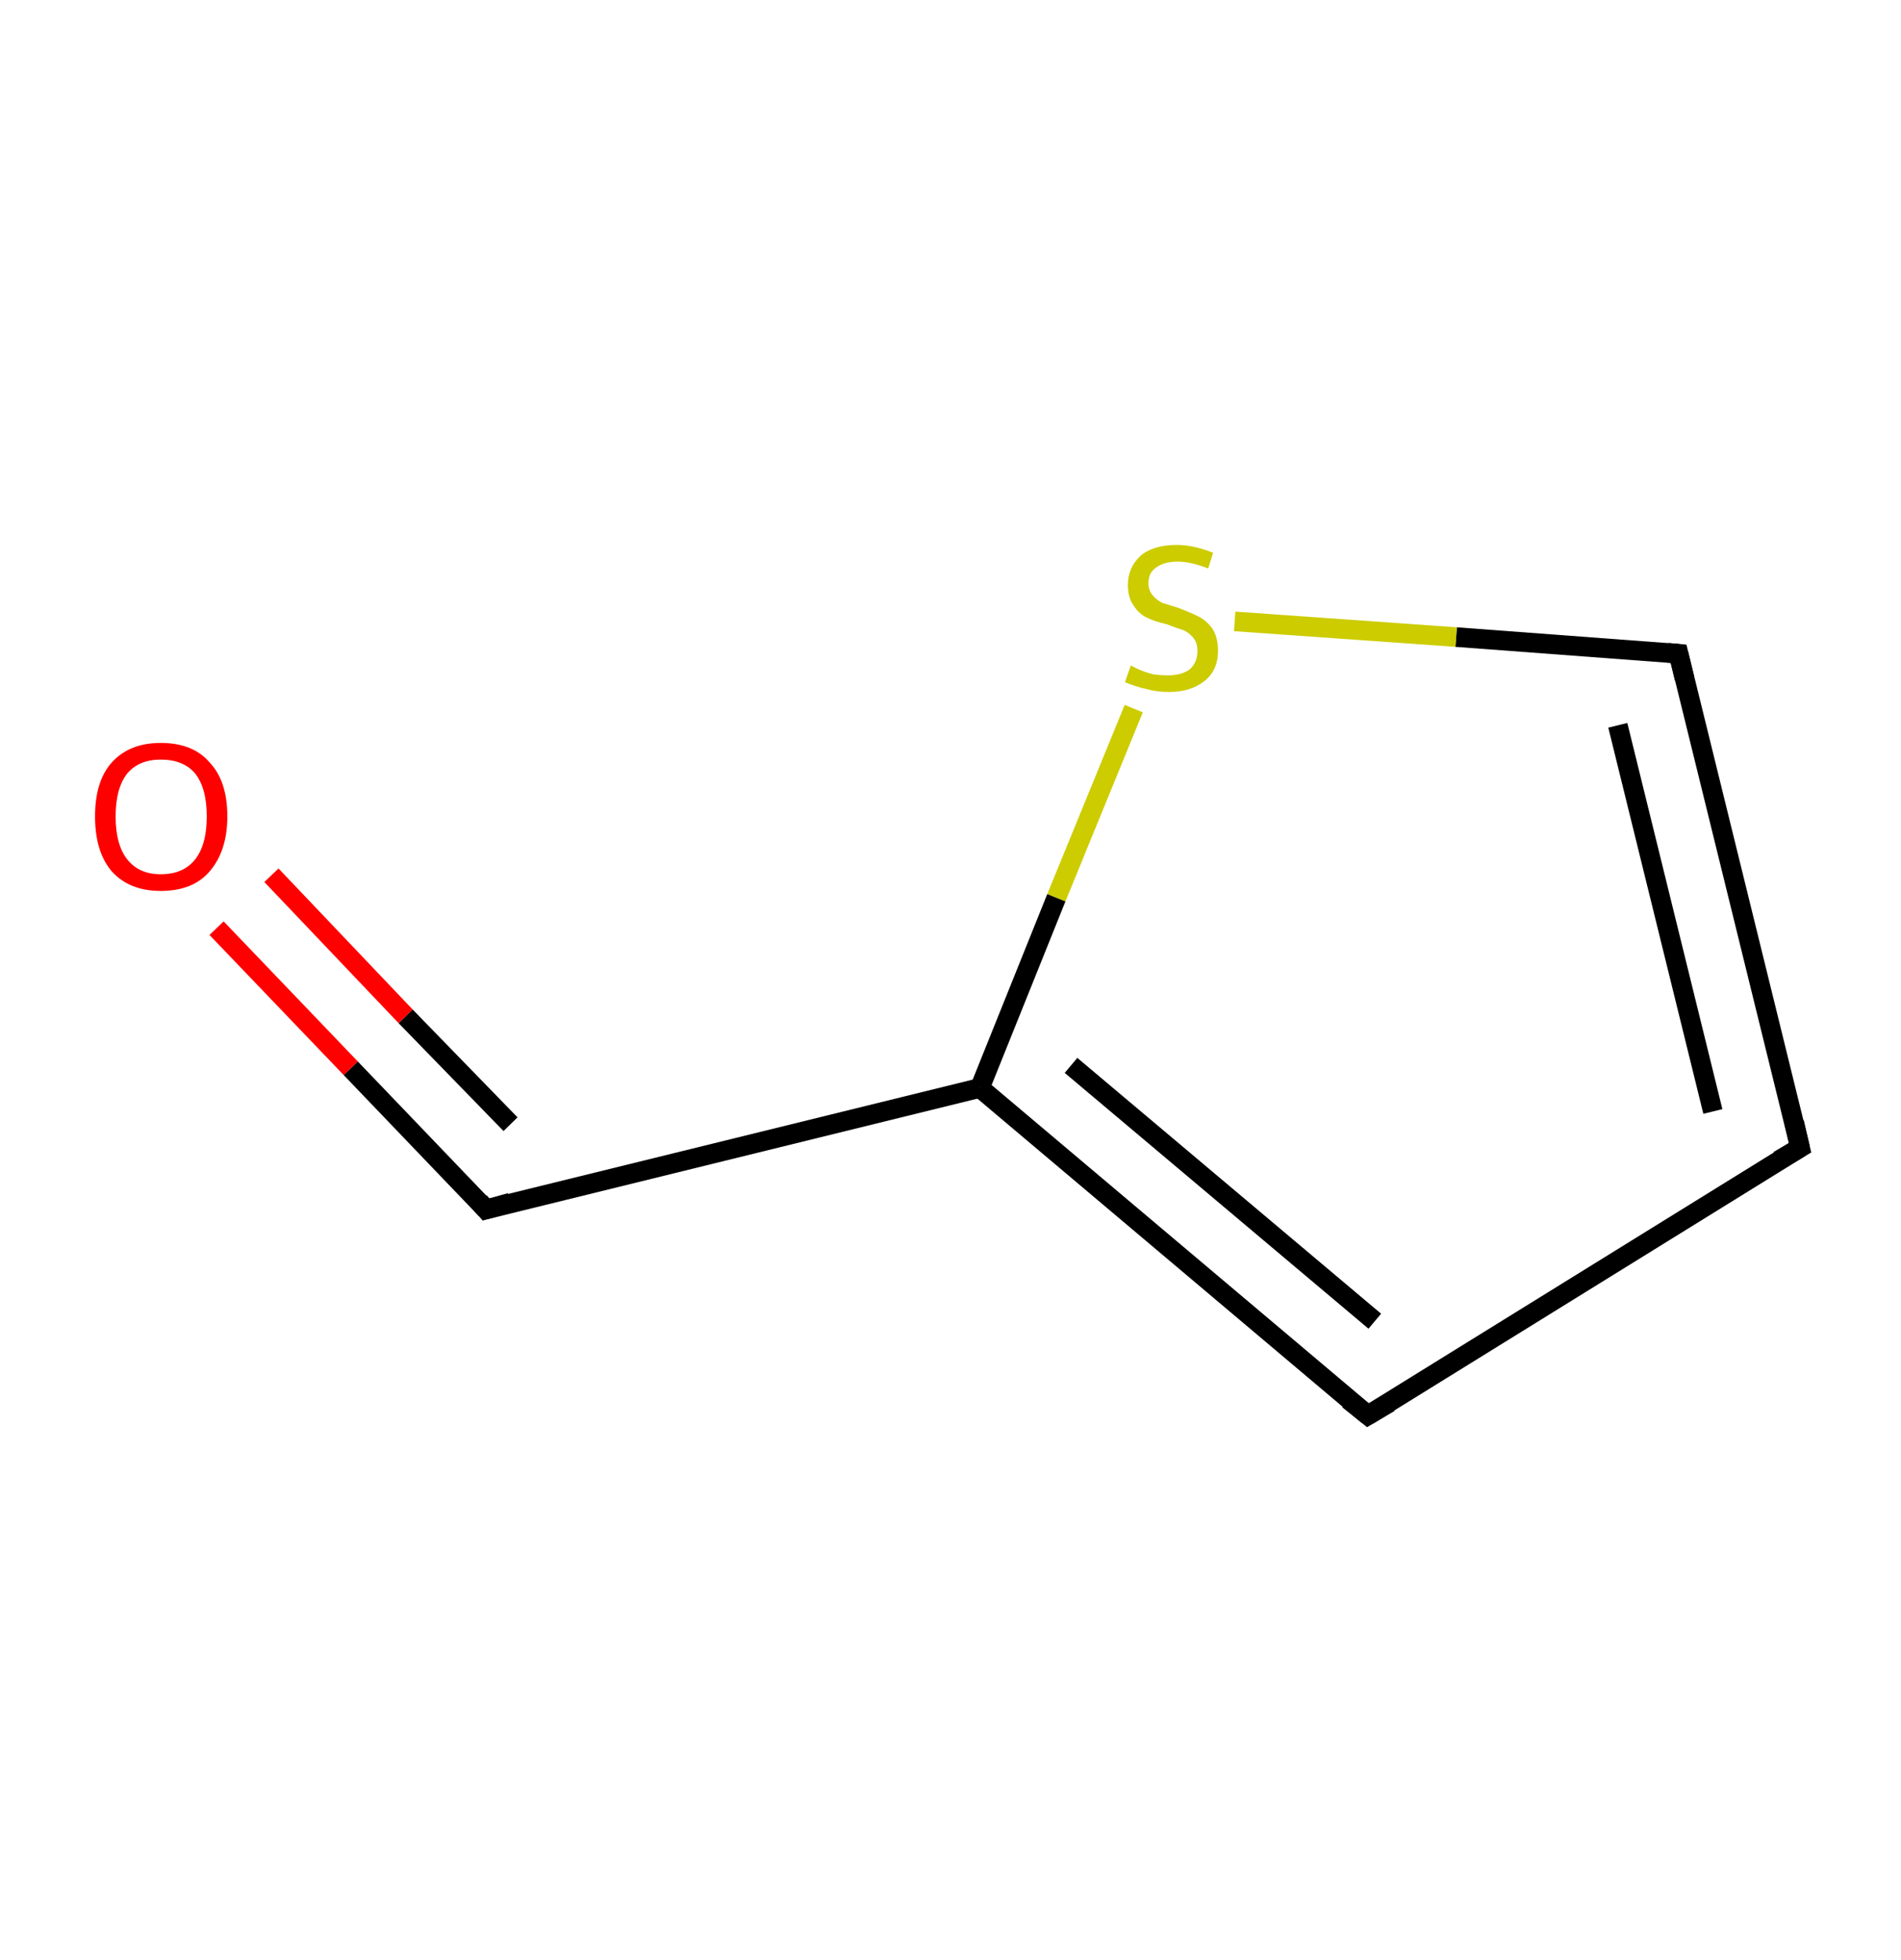 <?xml version='1.0' encoding='ASCII' standalone='yes'?>
<svg xmlns="http://www.w3.org/2000/svg" xmlns:rdkit="http://www.rdkit.org/xml" xmlns:xlink="http://www.w3.org/1999/xlink" version="1.1" baseProfile="full" xml:space="preserve" width="194px" height="200px" viewBox="0 0 194 200">
<!-- END OF HEADER -->
<rect style="opacity:1.0;fill:#FFFFFF;stroke:none" width="194.0" height="200.0" x="0.0" y="0.0"> </rect>
<path class="bond-0 atom-0 atom-1" d="M 22.1,94.7 L 35.8,109.0" style="fill:none;fill-rule:evenodd;stroke:#FF0000;stroke-width:2.0px;stroke-linecap:butt;stroke-linejoin:miter;stroke-opacity:1"/>
<path class="bond-0 atom-0 atom-1" d="M 35.8,109.0 L 49.6,123.4" style="fill:none;fill-rule:evenodd;stroke:#000000;stroke-width:2.0px;stroke-linecap:butt;stroke-linejoin:miter;stroke-opacity:1"/>
<path class="bond-0 atom-0 atom-1" d="M 27.7,89.3 L 41.4,103.7" style="fill:none;fill-rule:evenodd;stroke:#FF0000;stroke-width:2.0px;stroke-linecap:butt;stroke-linejoin:miter;stroke-opacity:1"/>
<path class="bond-0 atom-0 atom-1" d="M 41.4,103.7 L 52.1,114.7" style="fill:none;fill-rule:evenodd;stroke:#000000;stroke-width:2.0px;stroke-linecap:butt;stroke-linejoin:miter;stroke-opacity:1"/>
<path class="bond-1 atom-1 atom-2" d="M 49.6,123.4 L 100.0,111.0" style="fill:none;fill-rule:evenodd;stroke:#000000;stroke-width:2.0px;stroke-linecap:butt;stroke-linejoin:miter;stroke-opacity:1"/>
<path class="bond-2 atom-2 atom-3" d="M 100.0,111.0 L 139.6,144.4" style="fill:none;fill-rule:evenodd;stroke:#000000;stroke-width:2.0px;stroke-linecap:butt;stroke-linejoin:miter;stroke-opacity:1"/>
<path class="bond-2 atom-2 atom-3" d="M 109.3,108.7 L 140.3,134.8" style="fill:none;fill-rule:evenodd;stroke:#000000;stroke-width:2.0px;stroke-linecap:butt;stroke-linejoin:miter;stroke-opacity:1"/>
<path class="bond-3 atom-3 atom-4" d="M 139.6,144.4 L 183.7,117.1" style="fill:none;fill-rule:evenodd;stroke:#000000;stroke-width:2.0px;stroke-linecap:butt;stroke-linejoin:miter;stroke-opacity:1"/>
<path class="bond-4 atom-4 atom-5" d="M 183.7,117.1 L 171.3,66.7" style="fill:none;fill-rule:evenodd;stroke:#000000;stroke-width:2.0px;stroke-linecap:butt;stroke-linejoin:miter;stroke-opacity:1"/>
<path class="bond-4 atom-4 atom-5" d="M 174.8,113.4 L 165.1,74.0" style="fill:none;fill-rule:evenodd;stroke:#000000;stroke-width:2.0px;stroke-linecap:butt;stroke-linejoin:miter;stroke-opacity:1"/>
<path class="bond-5 atom-5 atom-6" d="M 171.3,66.7 L 148.6,65.0" style="fill:none;fill-rule:evenodd;stroke:#000000;stroke-width:2.0px;stroke-linecap:butt;stroke-linejoin:miter;stroke-opacity:1"/>
<path class="bond-5 atom-5 atom-6" d="M 148.6,65.0 L 126.0,63.4" style="fill:none;fill-rule:evenodd;stroke:#CCCC00;stroke-width:2.0px;stroke-linecap:butt;stroke-linejoin:miter;stroke-opacity:1"/>
<path class="bond-6 atom-6 atom-2" d="M 115.7,72.3 L 107.8,91.6" style="fill:none;fill-rule:evenodd;stroke:#CCCC00;stroke-width:2.0px;stroke-linecap:butt;stroke-linejoin:miter;stroke-opacity:1"/>
<path class="bond-6 atom-6 atom-2" d="M 107.8,91.6 L 100.0,111.0" style="fill:none;fill-rule:evenodd;stroke:#000000;stroke-width:2.0px;stroke-linecap:butt;stroke-linejoin:miter;stroke-opacity:1"/>
<path d="M 48.9,122.6 L 49.6,123.4 L 52.1,122.7" style="fill:none;stroke:#000000;stroke-width:2.0px;stroke-linecap:butt;stroke-linejoin:miter;stroke-opacity:1;"/>
<path d="M 137.6,142.8 L 139.6,144.4 L 141.8,143.1" style="fill:none;stroke:#000000;stroke-width:2.0px;stroke-linecap:butt;stroke-linejoin:miter;stroke-opacity:1;"/>
<path d="M 181.5,118.4 L 183.7,117.1 L 183.1,114.5" style="fill:none;stroke:#000000;stroke-width:2.0px;stroke-linecap:butt;stroke-linejoin:miter;stroke-opacity:1;"/>
<path d="M 171.9,69.2 L 171.3,66.7 L 170.2,66.6" style="fill:none;stroke:#000000;stroke-width:2.0px;stroke-linecap:butt;stroke-linejoin:miter;stroke-opacity:1;"/>
<path class="atom-0" d="M 9.7 83.3 Q 9.7 79.7, 11.4 77.8 Q 13.2 75.8, 16.4 75.8 Q 19.7 75.8, 21.4 77.8 Q 23.2 79.7, 23.2 83.3 Q 23.2 86.8, 21.4 88.9 Q 19.7 90.9, 16.4 90.9 Q 13.2 90.9, 11.4 88.9 Q 9.7 86.9, 9.7 83.3 M 16.4 89.2 Q 18.7 89.2, 19.9 87.7 Q 21.1 86.2, 21.1 83.3 Q 21.1 80.4, 19.9 78.9 Q 18.7 77.5, 16.4 77.5 Q 14.2 77.5, 13.0 78.9 Q 11.8 80.4, 11.8 83.3 Q 11.8 86.2, 13.0 87.7 Q 14.2 89.2, 16.4 89.2 " fill="#FF0000"/>
<path class="atom-6" d="M 115.4 67.9 Q 115.6 68.0, 116.2 68.3 Q 116.9 68.6, 117.7 68.8 Q 118.4 68.9, 119.2 68.9 Q 120.6 68.9, 121.4 68.3 Q 122.2 67.6, 122.2 66.4 Q 122.2 65.6, 121.8 65.1 Q 121.4 64.6, 120.8 64.3 Q 120.1 64.1, 119.1 63.7 Q 117.8 63.4, 117.0 63.0 Q 116.2 62.6, 115.7 61.8 Q 115.1 61.0, 115.1 59.7 Q 115.1 57.9, 116.4 56.7 Q 117.7 55.6, 120.1 55.6 Q 121.8 55.6, 123.8 56.4 L 123.3 58.0 Q 121.5 57.3, 120.2 57.3 Q 118.8 57.3, 118.0 57.9 Q 117.2 58.4, 117.2 59.5 Q 117.2 60.2, 117.6 60.7 Q 118.0 61.2, 118.6 61.5 Q 119.2 61.7, 120.2 62.0 Q 121.5 62.5, 122.3 62.9 Q 123.1 63.3, 123.7 64.1 Q 124.3 65.0, 124.3 66.4 Q 124.3 68.4, 122.9 69.5 Q 121.5 70.6, 119.3 70.6 Q 118.0 70.6, 117.0 70.3 Q 116.0 70.1, 114.8 69.6 L 115.4 67.9 " fill="#CCCC00"/>
</svg>
